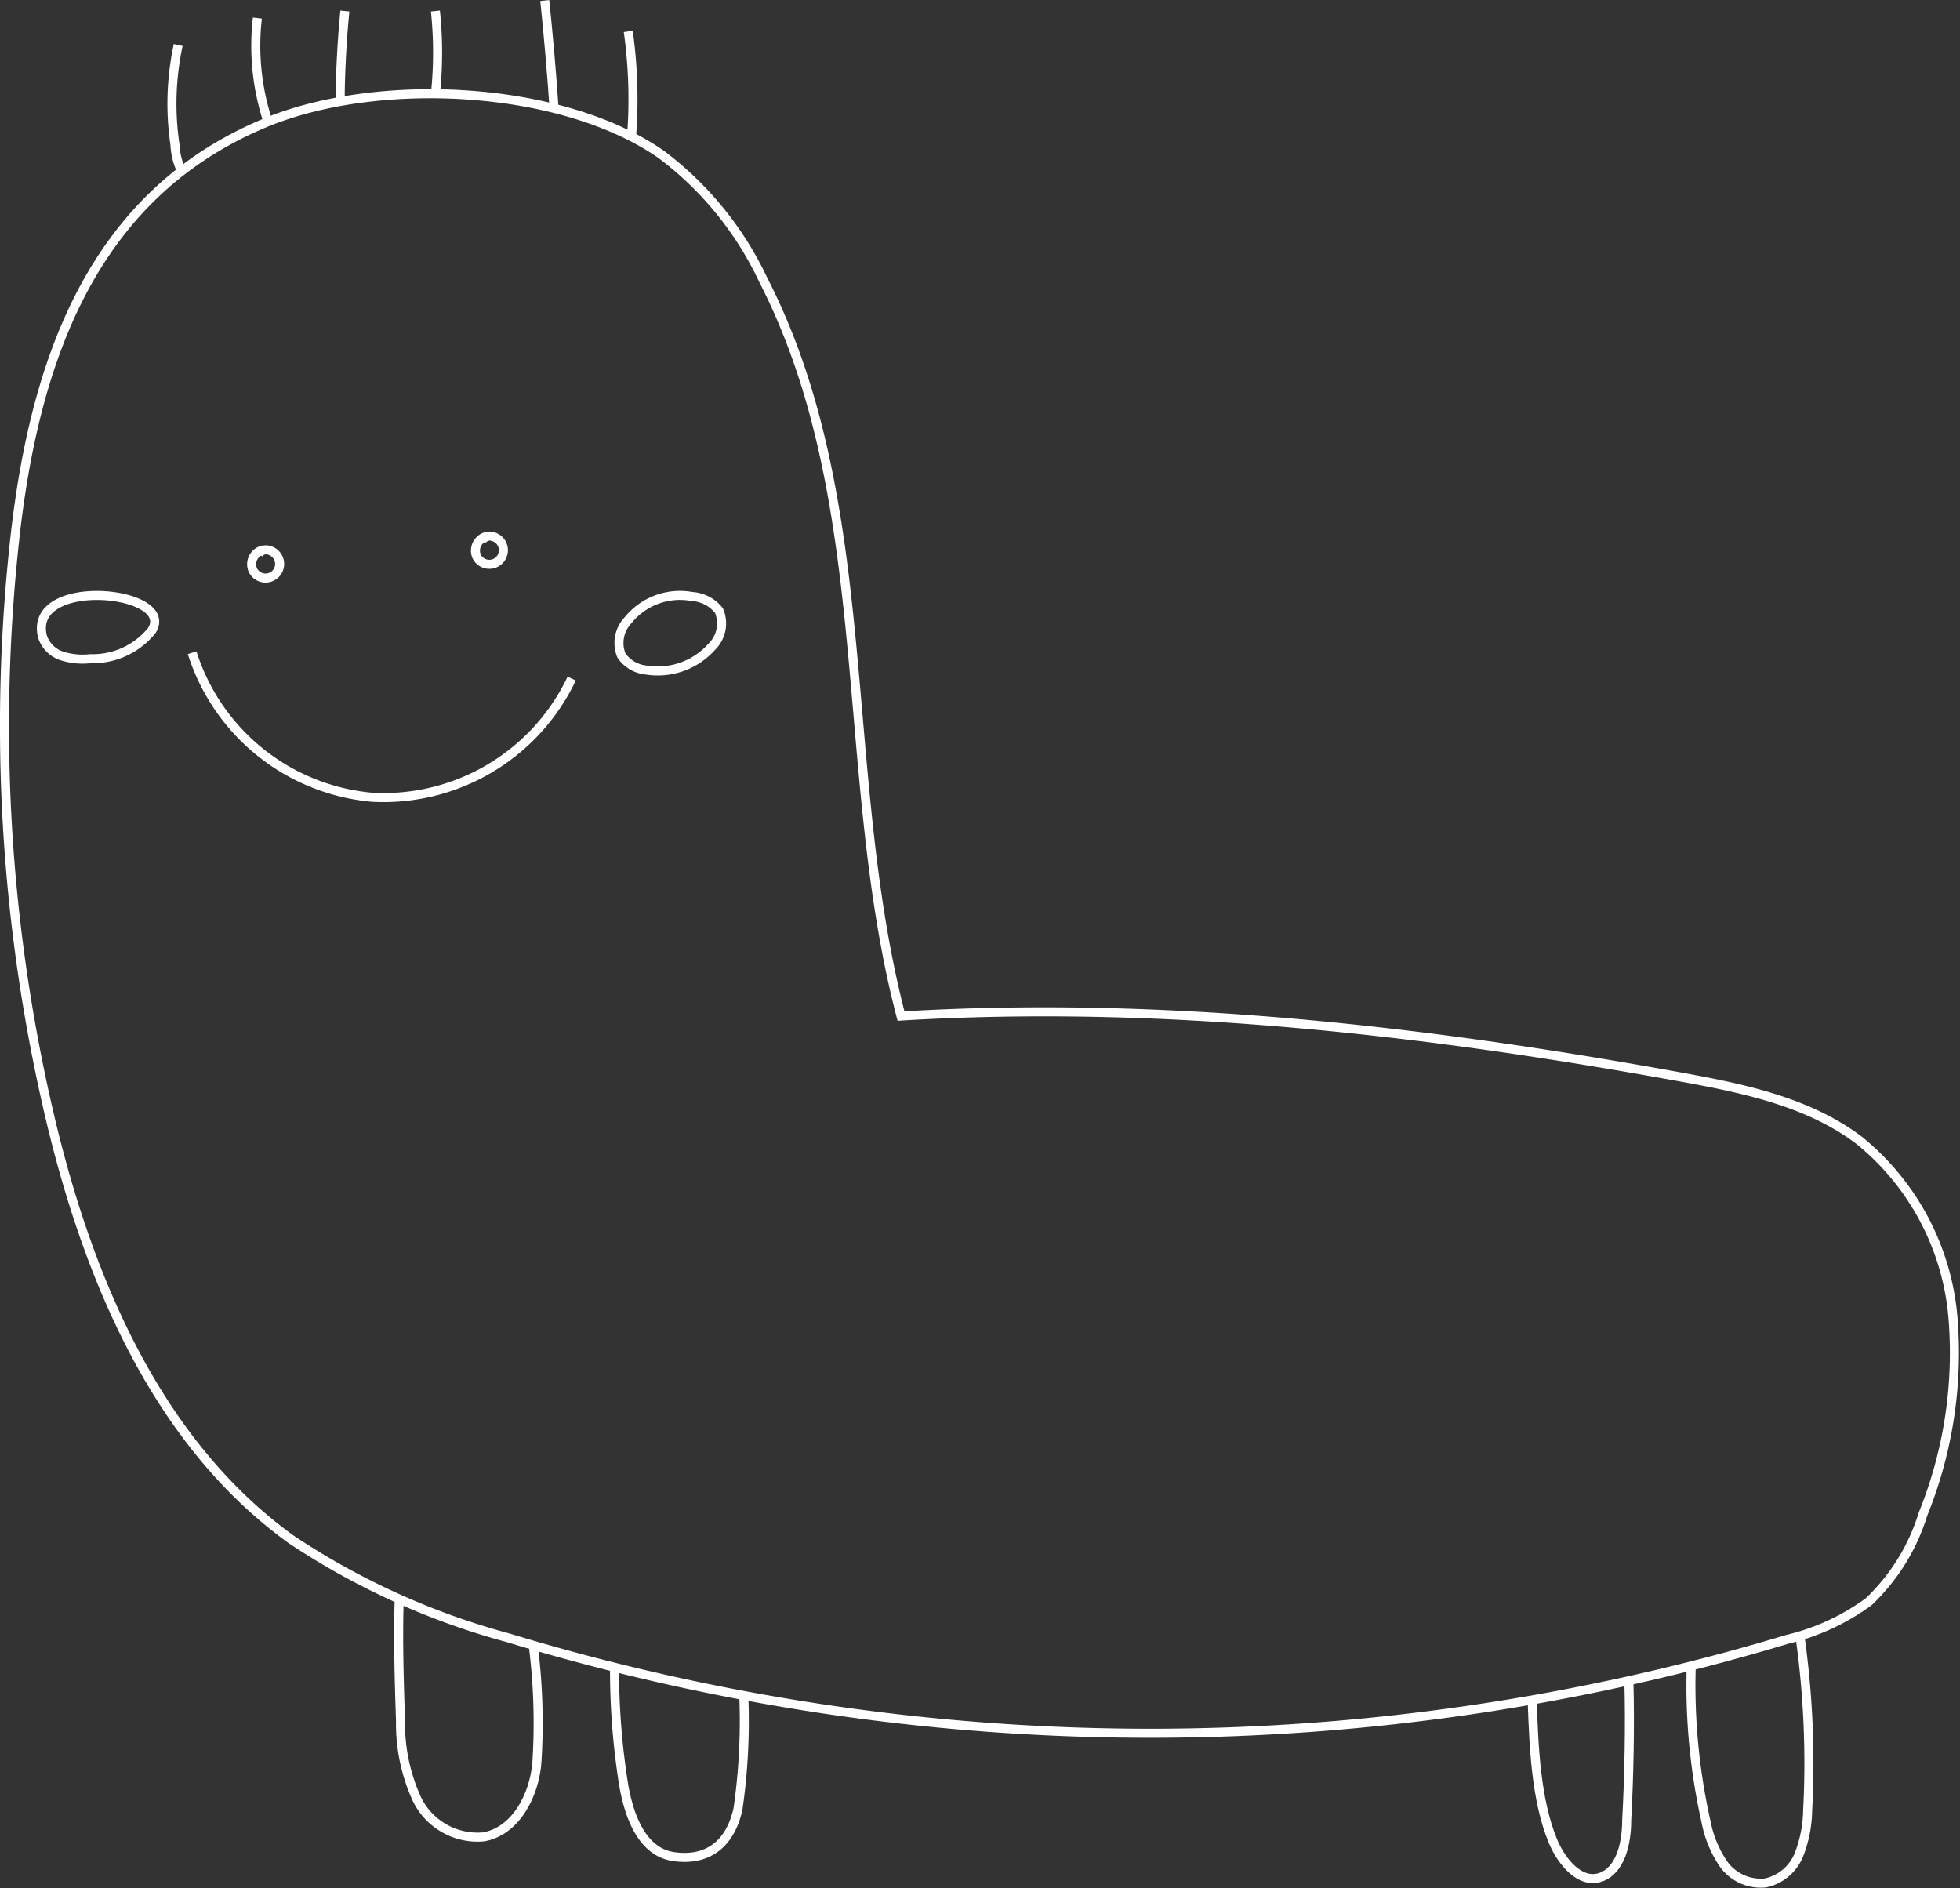 <svg fill="current" stroke="current" xmlns="http://www.w3.org/2000/svg" viewBox="0 0 108.44 104.47"><rect x="0" y="0" width="108.44" height="104.47" fill="#333333" stroke="none"/><defs><style>.cls-1{fill:none;stroke:#fff;stroke-miterlimit:10;stroke-width:0.5px;}</style></defs><g id="Layer_2" data-name="Layer 2"><g id="Layer_1-2" data-name="Layer 1"><path fill="current" stroke="current" class="cls-1" d="M.87,29.35A94.43,94.43,0,0,0,2.71,61.58c2.1,9,5.91,18.19,13.41,23.59a40.84,40.84,0,0,0,12,5.44,122.12,122.12,0,0,0,70.77.08,12.52,12.52,0,0,0,4.5-2.08,11.23,11.23,0,0,0,3-4.84,23.78,23.78,0,0,0,1.65-11,14.17,14.17,0,0,0-5.16-9.67c-2.8-2.13-6.39-2.88-9.85-3.51C78.81,57,64.3,55.34,49.85,56.21c-3.51-13.44-1.28-28.39-7.63-40.74a18.51,18.51,0,0,0-5.64-6.93C31.05,4.69,20.89,4.22,14.69,6.79,5.19,10.73,2,19.77.87,29.35Z"/><path class="cls-1" d="M10,9.36A3.72,3.72,0,0,1,9.68,8a15.44,15.44,0,0,1,.18-5.51"/><path class="cls-1" d="M14.78,6.59A13.42,13.42,0,0,1,14.24,1"/><path class="cls-1" d="M18.82,5.61c0-1.55.11-3.49.26-5"/><path class="cls-1" d="M24.09,5.2a22,22,0,0,0,0-4.59"/><path class="cls-1" d="M30.65,5.94c-.11-1.71-.33-4.2-.51-5.91"/><path class="cls-1" d="M34.94,7.56a27,27,0,0,0-.18-5.82"/><path class="cls-1" d="M22.09,88.46c-.08,2,0,4.75.07,6.73a10,10,0,0,0,.92,4.37,3.73,3.73,0,0,0,3.68,2.06c1.77-.32,2.77-2.26,2.94-4.05A34.18,34.18,0,0,0,29.5,91"/><path class="cls-1" d="M34,92.23a40.15,40.15,0,0,0,.5,6.48c.29,1.72,1,3.74,2.76,4s3.11-.56,3.57-2.63a34,34,0,0,0,.32-6.3"/><path class="cls-1" d="M84.77,94.06c.09,2.54.2,5.5,1.15,7.8.49,1.17,1.51,2.37,2.62,2S90,102,90,100.69c.13-2.35.19-5.34.12-7.69"/><path class="cls-1" d="M93.57,92.18a34.44,34.44,0,0,0,.82,8.61,6.22,6.22,0,0,0,1,2.38,2.54,2.54,0,0,0,2.28,1,2.58,2.58,0,0,0,1.85-1.54,7,7,0,0,0,.49-2.44,50.25,50.25,0,0,0-.42-9.65"/><path class="cls-1" d="M10.63,36.11a11.52,11.52,0,0,0,10,8,11.53,11.53,0,0,0,11-6.57"/><path class="cls-1" d="M2.34,35.18a1.66,1.66,0,0,0,1.06,1.1A3.78,3.78,0,0,0,5,36.44a4.2,4.2,0,0,0,3.4-1.56C9.79,32.66,1.58,31.84,2.34,35.18Z"/><path class="cls-1" d="M34.75,34.31a1.83,1.83,0,0,0-.37,1.95,1.88,1.88,0,0,0,1.39.81,4,4,0,0,0,3.61-1.29,1.81,1.81,0,0,0,.4-2A2.06,2.06,0,0,0,38.29,33,3.69,3.69,0,0,0,34.75,34.31Z"/><path class="cls-1" d="M14.58,30.42A.81.81,0,0,0,14,31.56a.78.78,0,1,0,.87-1.12.51.51,0,0,0-.57.2"/><path class="cls-1" d="M27,29.66a.81.81,0,0,0-.62,1.14.78.78,0,1,0,.87-1.12.5.5,0,0,0-.57.2"/></g></g></svg>